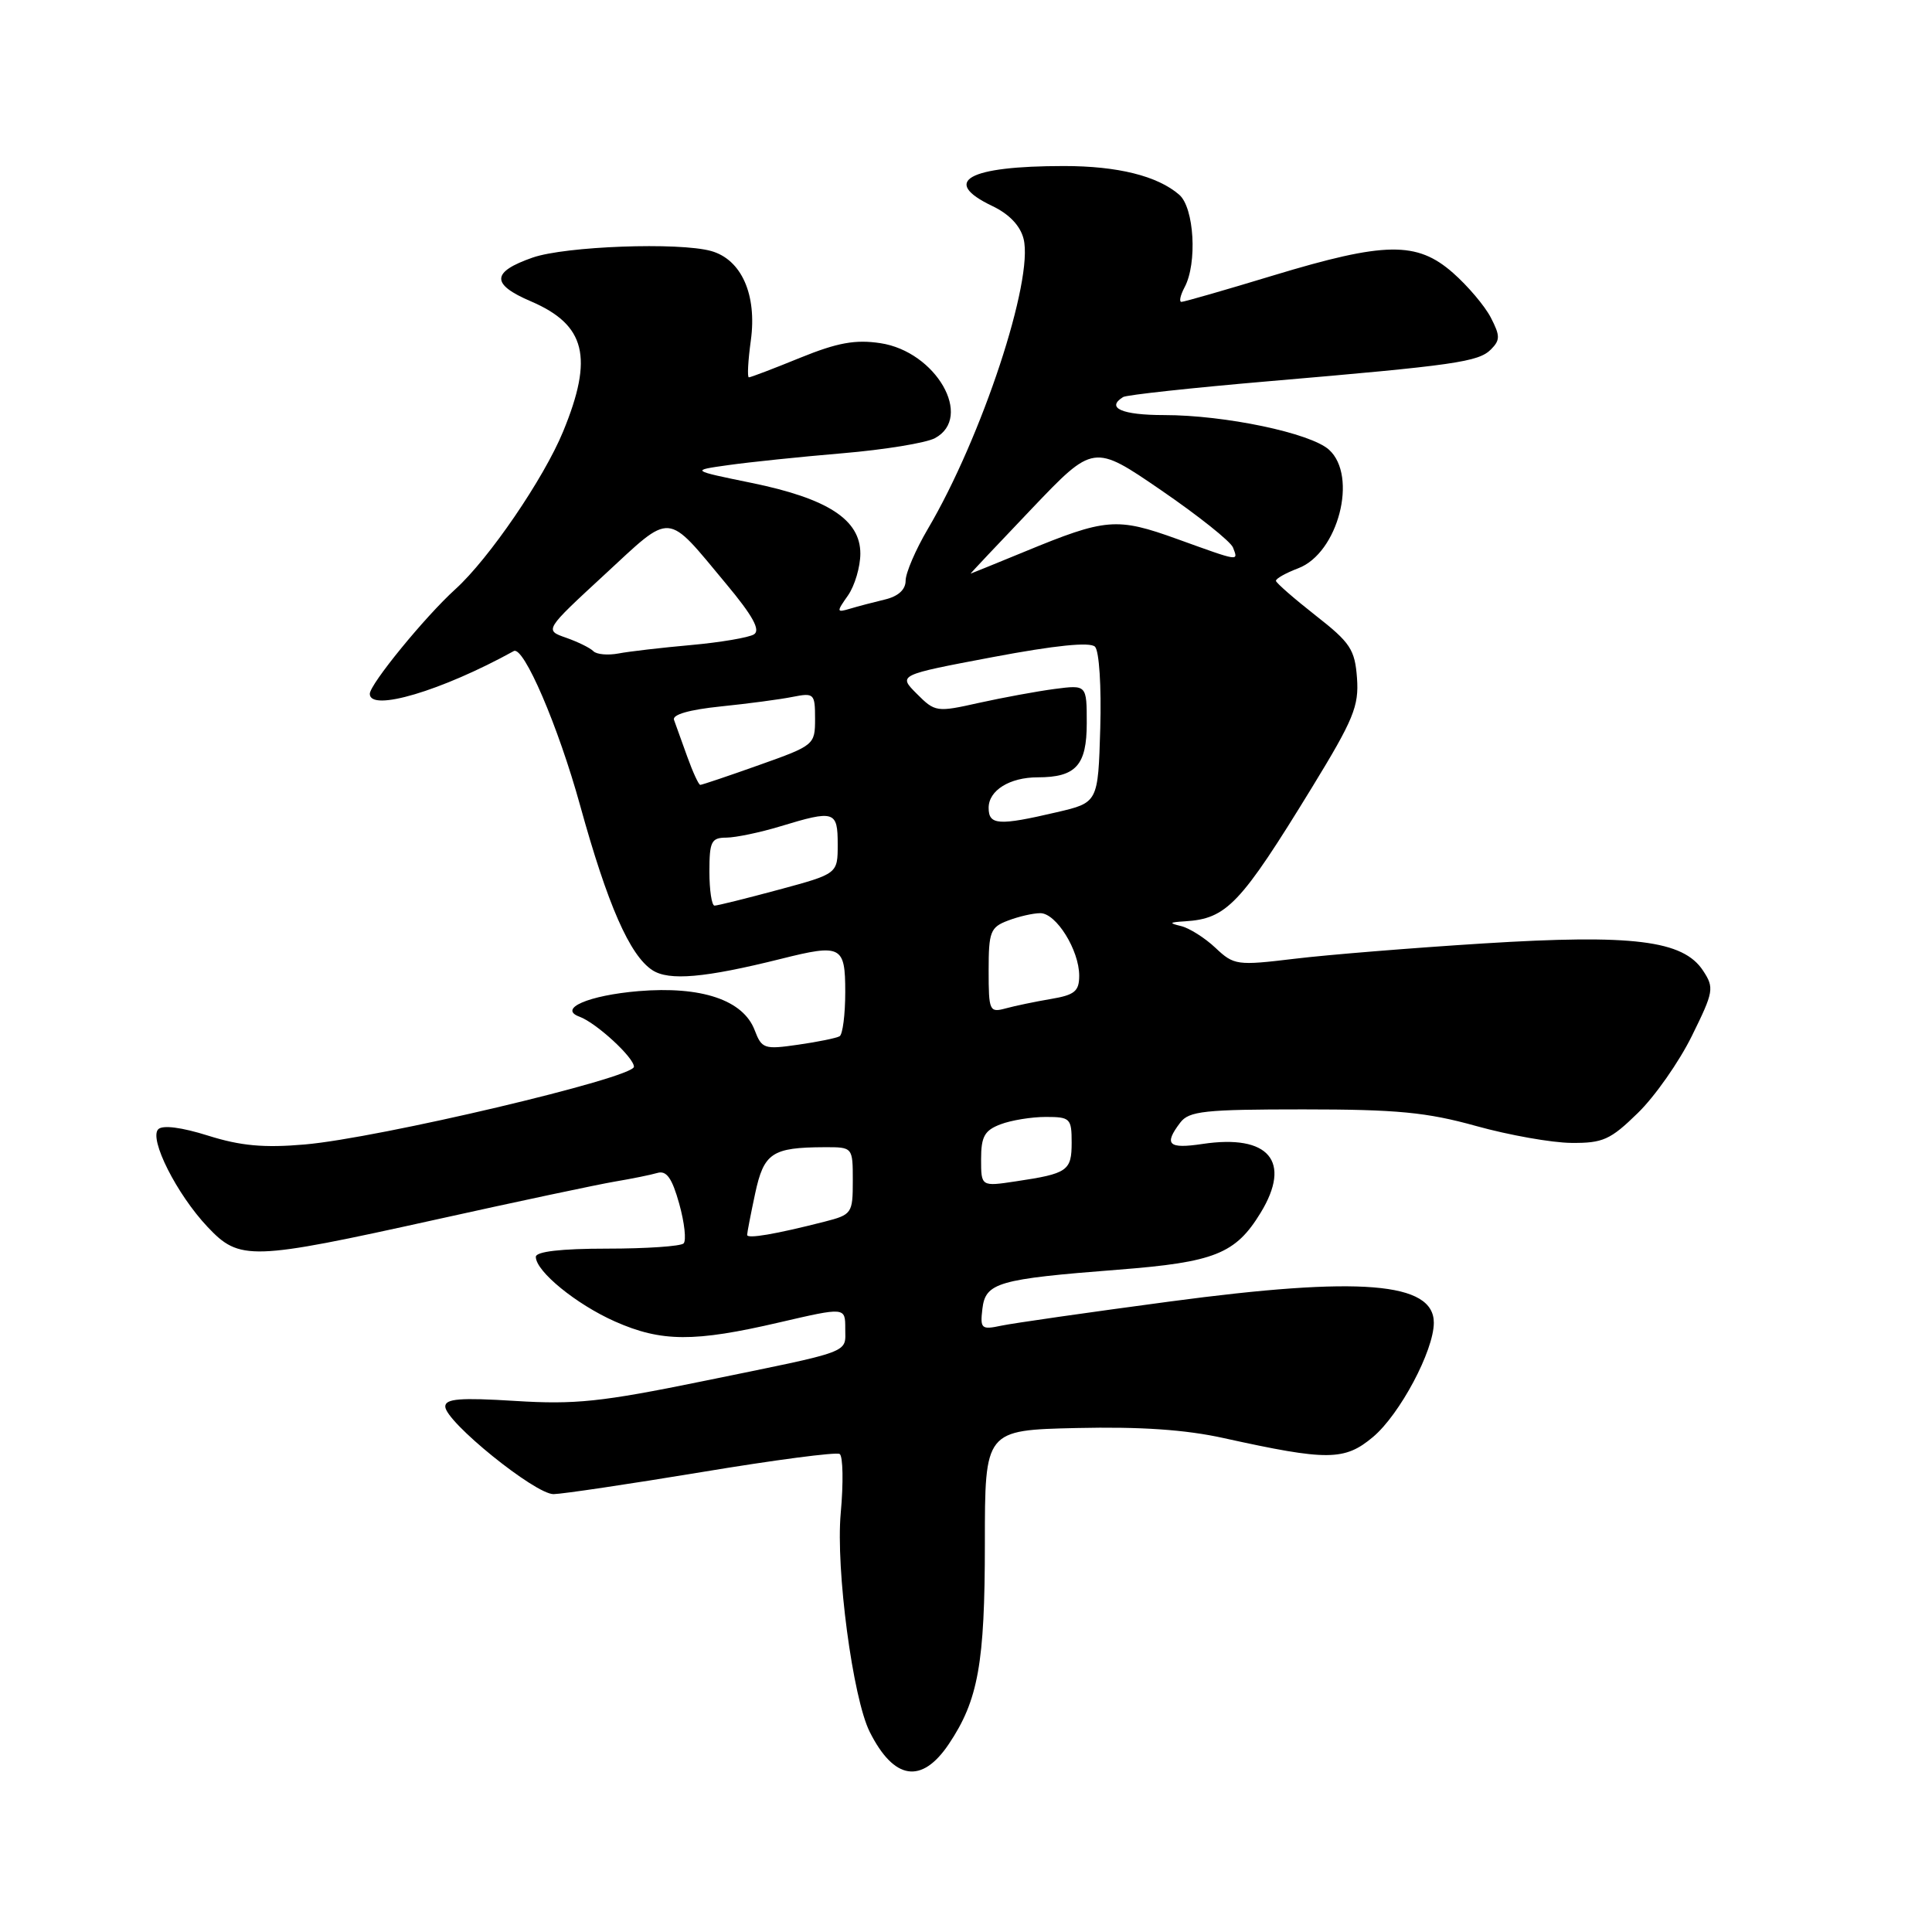 <?xml version="1.0" encoding="UTF-8" standalone="no"?>
<!DOCTYPE svg PUBLIC "-//W3C//DTD SVG 1.1//EN" "http://www.w3.org/Graphics/SVG/1.1/DTD/svg11.dtd" >
<svg xmlns="http://www.w3.org/2000/svg" xmlns:xlink="http://www.w3.org/1999/xlink" version="1.1" viewBox="0 0 256 256">
 <g >
 <path fill="currentColor"
d=" M 125.72 231.10 C 129.62 225.29 130.50 220.41 130.50 204.50 C 130.50 189.50 130.50 189.50 142.67 189.22 C 151.11 189.03 157.08 189.43 162.17 190.56 C 175.91 193.59 178.17 193.57 181.94 190.40 C 185.49 187.41 189.97 178.99 189.99 175.29 C 190.01 169.88 180.24 169.09 155.00 172.46 C 144.28 173.89 134.23 175.33 132.67 175.66 C 130.04 176.22 129.86 176.06 130.17 173.44 C 130.58 169.95 132.22 169.48 148.17 168.24 C 160.95 167.25 163.72 166.14 167.04 160.70 C 171.20 153.88 168.13 150.26 159.34 151.58 C 154.80 152.26 154.18 151.66 156.39 148.75 C 157.55 147.22 159.61 147.00 172.70 147.00 C 185.07 147.00 189.06 147.38 195.59 149.20 C 199.94 150.41 205.62 151.42 208.21 151.44 C 212.38 151.48 213.39 151.03 217.01 147.49 C 219.27 145.30 222.49 140.70 224.18 137.27 C 227.08 131.39 227.17 130.90 225.66 128.61 C 223.03 124.60 216.37 123.77 196.57 125.01 C 187.18 125.60 175.92 126.51 171.55 127.04 C 163.90 127.96 163.51 127.91 161.05 125.59 C 159.65 124.27 157.60 122.98 156.50 122.71 C 154.84 122.31 154.92 122.21 157.00 122.08 C 162.55 121.74 164.34 119.86 173.87 104.30 C 179.34 95.36 180.08 93.57 179.81 89.85 C 179.53 86.06 178.93 85.15 174.32 81.55 C 171.48 79.32 169.12 77.26 169.07 76.97 C 169.03 76.68 170.36 75.93 172.02 75.30 C 177.31 73.30 179.96 63.08 176.10 59.59 C 173.66 57.38 162.31 55.00 154.25 55.00 C 148.66 55.00 146.50 54.05 148.82 52.61 C 149.27 52.33 157.94 51.39 168.07 50.52 C 192.83 48.40 195.90 47.96 197.56 46.30 C 198.79 45.06 198.79 44.50 197.54 42.08 C 196.75 40.55 194.49 37.88 192.52 36.15 C 187.74 31.95 183.50 32.02 168.71 36.50 C 162.36 38.43 156.89 40.00 156.55 40.00 C 156.21 40.00 156.40 39.13 156.96 38.07 C 158.67 34.89 158.24 27.51 156.25 25.80 C 153.37 23.31 148.11 22.00 140.98 22.00 C 128.26 22.00 124.63 24.02 131.47 27.29 C 133.72 28.36 135.19 29.90 135.63 31.65 C 136.99 37.08 130.10 57.96 122.93 70.11 C 121.32 72.85 120.00 75.92 120.00 76.94 C 120.00 78.13 119.02 79.02 117.25 79.44 C 115.74 79.80 113.65 80.35 112.62 80.66 C 110.83 81.19 110.82 81.09 112.37 78.89 C 113.26 77.60 114.00 75.11 114.00 73.35 C 114.00 68.86 109.69 66.06 99.60 63.99 C 91.50 62.33 91.50 62.33 96.50 61.63 C 99.25 61.24 106.06 60.53 111.63 60.06 C 117.20 59.59 122.71 58.69 123.88 58.06 C 129.04 55.30 124.03 46.58 116.65 45.47 C 113.33 44.97 110.97 45.40 106.02 47.41 C 102.52 48.84 99.47 50.00 99.23 50.00 C 99.00 50.00 99.12 47.80 99.49 45.10 C 100.32 39.05 98.25 34.39 94.23 33.26 C 89.95 32.07 74.92 32.62 70.58 34.13 C 65.10 36.04 65.03 37.66 70.35 39.93 C 77.61 43.05 78.67 47.33 74.62 57.17 C 72.06 63.40 64.79 74.04 60.34 78.07 C 56.32 81.71 49.00 90.67 49.00 91.94 C 49.00 94.37 58.53 91.54 68.08 86.27 C 69.38 85.55 73.97 96.22 76.87 106.73 C 80.50 119.87 83.44 126.59 86.44 128.55 C 88.64 129.99 93.37 129.58 103.50 127.05 C 111.48 125.05 112.00 125.32 112.00 131.44 C 112.00 134.43 111.66 137.08 111.25 137.31 C 110.84 137.55 108.36 138.06 105.75 138.43 C 101.27 139.08 100.94 138.97 100.00 136.51 C 98.48 132.50 92.94 130.64 84.60 131.33 C 77.97 131.89 73.89 133.66 76.79 134.72 C 79.00 135.53 84.00 140.12 84.00 141.35 C 84.00 142.82 50.17 150.81 40.37 151.65 C 34.97 152.12 31.87 151.83 27.58 150.48 C 24.06 149.37 21.55 149.05 20.97 149.63 C 19.71 150.89 23.42 158.25 27.51 162.58 C 31.75 167.07 33.21 167.03 57.67 161.62 C 68.58 159.20 79.30 156.93 81.50 156.56 C 83.70 156.19 86.23 155.68 87.11 155.42 C 88.32 155.07 89.05 156.10 90.00 159.50 C 90.70 162.01 90.96 164.37 90.58 164.76 C 90.19 165.14 85.63 165.45 80.44 165.45 C 74.32 165.45 71.00 165.84 71.00 166.54 C 71.00 168.46 76.36 172.83 81.50 175.11 C 87.65 177.83 92.00 177.85 103.25 175.23 C 112.00 173.20 112.00 173.20 112.00 176.03 C 112.00 179.36 113.22 178.91 93.00 183.04 C 79.70 185.76 76.18 186.13 68.25 185.63 C 60.98 185.18 59.00 185.33 59.00 186.37 C 59.00 188.37 70.90 198.00 73.35 197.98 C 74.53 197.96 83.36 196.65 92.97 195.06 C 102.58 193.46 110.81 192.38 111.26 192.66 C 111.70 192.94 111.77 196.47 111.40 200.51 C 110.73 207.93 113.00 225.04 115.25 229.50 C 118.46 235.88 122.13 236.44 125.72 231.10 Z  M 99.00 163.63 C 99.00 163.34 99.48 160.87 100.06 158.15 C 101.22 152.76 102.29 152.04 109.25 152.01 C 113.00 152.00 113.00 152.00 113.00 156.46 C 113.00 160.78 112.88 160.95 109.25 161.88 C 102.75 163.54 99.00 164.18 99.00 163.63 Z  M 130.00 153.59 C 130.00 150.60 130.46 149.78 132.57 148.98 C 133.98 148.44 136.68 148.00 138.57 148.00 C 141.80 148.00 142.00 148.19 142.00 151.39 C 142.00 155.14 141.47 155.51 134.63 156.53 C 130.00 157.23 130.00 157.23 130.00 153.59 Z  M 131.00 128.59 C 131.00 123.46 131.23 122.86 133.57 121.98 C 134.98 121.44 136.90 121.00 137.85 121.00 C 139.95 121.00 143.00 125.90 143.00 129.28 C 143.00 131.35 142.40 131.84 139.25 132.37 C 137.19 132.72 134.49 133.28 133.25 133.62 C 131.11 134.20 131.00 133.96 131.00 128.59 Z  M 94.00 115.50 C 94.00 111.50 94.25 111.00 96.25 110.99 C 97.49 110.98 100.71 110.31 103.41 109.49 C 110.58 107.31 111.00 107.45 111.00 111.89 C 111.00 115.78 111.00 115.78 103.18 117.89 C 98.88 119.05 95.06 120.00 94.68 120.00 C 94.31 120.00 94.00 117.97 94.00 115.50 Z  M 131.00 107.04 C 131.00 104.73 133.79 103.00 137.50 103.00 C 142.56 103.00 144.00 101.41 144.00 95.83 C 144.00 90.74 144.00 90.74 139.75 91.29 C 137.41 91.60 132.90 92.43 129.73 93.13 C 124.11 94.39 123.90 94.36 121.48 91.93 C 118.99 89.44 118.99 89.44 131.54 87.07 C 139.81 85.51 144.44 85.04 145.09 85.69 C 145.65 86.25 145.95 90.96 145.79 96.51 C 145.50 106.35 145.50 106.35 140.00 107.63 C 132.31 109.43 131.00 109.34 131.00 107.04 Z  M 91.06 100.25 C 90.32 98.19 89.53 96.00 89.31 95.39 C 89.05 94.69 91.32 94.04 95.48 93.61 C 99.10 93.24 103.40 92.67 105.03 92.34 C 107.87 91.78 108.00 91.90 108.00 95.25 C 108.00 98.69 107.89 98.78 100.59 101.37 C 96.52 102.82 93.01 104.00 92.79 104.00 C 92.58 104.00 91.80 102.31 91.06 100.25 Z  M 78.63 86.29 C 78.20 85.85 76.57 85.05 75.00 84.50 C 72.14 83.50 72.14 83.50 80.10 76.15 C 89.18 67.76 88.15 67.68 96.24 77.39 C 99.76 81.61 100.80 83.51 99.90 84.06 C 99.22 84.48 95.47 85.12 91.58 85.47 C 87.68 85.82 83.35 86.32 81.95 86.59 C 80.55 86.85 79.06 86.72 78.63 86.29 Z  M 136.70 67.42 C 144.90 58.82 144.90 58.82 153.86 64.96 C 158.79 68.34 163.07 71.75 163.38 72.55 C 164.09 74.41 164.35 74.44 156.00 71.43 C 147.96 68.53 146.55 68.65 135.74 73.11 C 131.88 74.70 128.67 76.00 128.61 76.01 C 128.55 76.01 132.19 72.15 136.70 67.42 Z "/>
</g>
</svg>